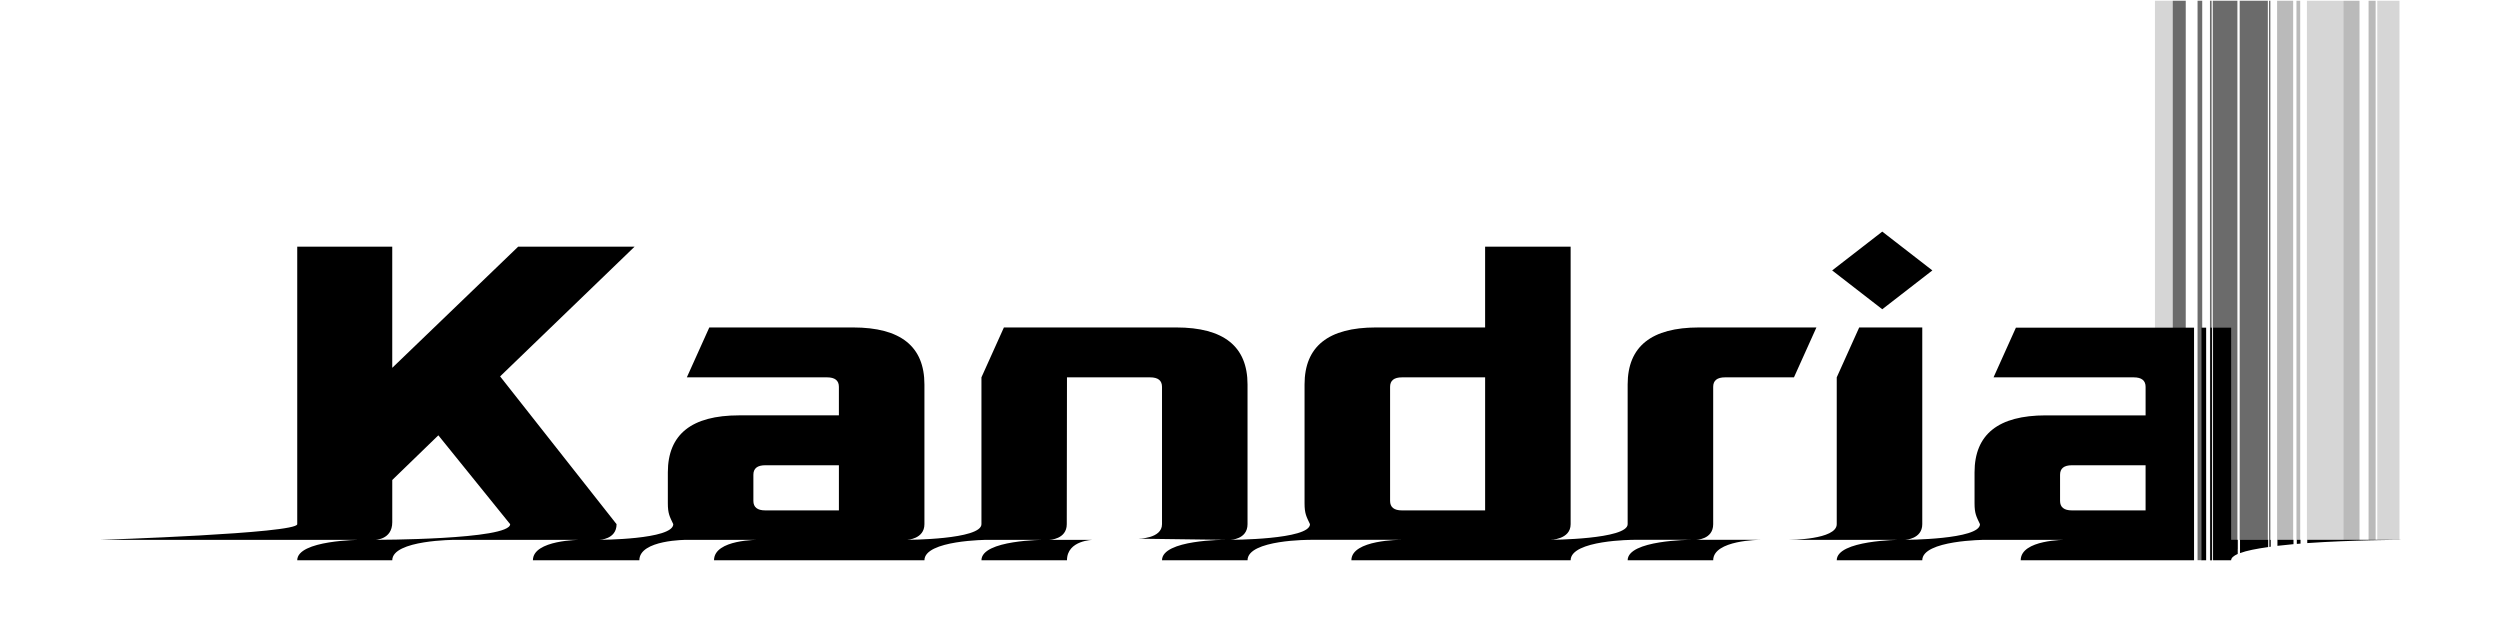 <?xml version="1.0" encoding="UTF-8" standalone="no"?>
<!-- Created with Inkscape (http://www.inkscape.org/) -->

<svg
   width="800"
   height="200"
   viewBox="0 0 211.667 52.917"
   version="1.1"
   id="svg5"
   inkscape:version="1.1 (c4e8f9ed74, 2021-05-24)"
   sodipodi:docname="logo.svg"
   inkscape:export-filename="/home/linus/Projects/cl/kandria/data/texture/logo.png"
   inkscape:export-xdpi="122.88"
   inkscape:export-ydpi="122.88"
   xmlns:inkscape="http://www.inkscape.org/namespaces/inkscape"
   xmlns:sodipodi="http://sodipodi.sourceforge.net/DTD/sodipodi-0.dtd"
   xmlns="http://www.w3.org/2000/svg"
   xmlns:svg="http://www.w3.org/2000/svg">
  <sodipodi:namedview
     id="namedview7"
     pagecolor="#ffffff"
     bordercolor="#666666"
     borderopacity="1.0"
     inkscape:pageshadow="2"
     inkscape:pageopacity="0.0"
     inkscape:pagecheckerboard="0"
     inkscape:document-units="mm"
     showgrid="false"
     inkscape:snap-intersection-paths="true"
     inkscape:snap-smooth-nodes="true"
     inkscape:object-paths="true"
     inkscape:zoom="2"
     inkscape:cx="341.25"
     inkscape:cy="142.5"
     inkscape:window-width="3836"
     inkscape:window-height="2109"
     inkscape:window-x="1920"
     inkscape:window-y="49"
     inkscape:window-maximized="1"
     inkscape:current-layer="text2540"
     lock-margins="true"
     fit-margin-top="5"
     fit-margin-left="5"
     fit-margin-right="5"
     fit-margin-bottom="5"
     inkscape:snap-page="true"
     units="px" />
  <defs
     id="defs2">
    <inkscape:path-effect
       effect="bend_path"
       id="path-effect19385"
       is_visible="true"
       lpeversion="1"
       bendpath="m 238.391,281.533 -0.049,29.3 c -10.419,0.768 10.23,2.393 -0.004,2.541 l -0.007,3.995"
       prop_scale="-0.746"
       scale_y_rel="false"
       vertical="true"
       hide_knot="false"
       bendpath-nodetypes="cccc" />
    <inkscape:path-effect
       effect="skeletal"
       id="path-effect19175"
       is_visible="true"
       lpeversion="1"
       pattern="M 0,0 H 1"
       copytype="single_stretched"
       prop_scale="1"
       scale_y_rel="false"
       spacing="0"
       normal_offset="0"
       tang_offset="0"
       prop_units="false"
       vertical_pattern="false"
       hide_knot="false"
       fuse_tolerance="0" />
    <inkscape:path-effect
       effect="rough_hatches"
       id="path-effect19173"
       is_visible="true"
       lpeversion="1"
       direction="411.88,165.218 , 154.581,0"
       dist_rdm="66.7;1"
       growth="0"
       do_bend="true"
       bender="411.88,170.218 , 5,0"
       bottom_edge_variation="10.027;1"
       top_edge_variation="10.027;1"
       bottom_tgt_variation="0;1"
       top_tgt_variation="0;1"
       scale_bf="1"
       scale_bb="1"
       scale_tf="1"
       scale_tb="1"
       top_smth_variation="0;1"
       bottom_smth_variation="0;1"
       fat_output="true"
       stroke_width_top="1"
       stroke_width_bottom="1"
       front_thickness="1"
       back_thickness="0.25" />
    <inkscape:path-effect
       effect="curvestitching"
       id="path-effect18168"
       is_visible="true"
       lpeversion="1"
       count="8"
       startpoint_edge_variation="0;1"
       startpoint_spacing_variation="0;1"
       endpoint_edge_variation="0;1"
       endpoint_spacing_variation="0;1"
       strokepath="M 0,0 H 1"
       prop_scale="1"
       scale_y_rel="false" />
    <inkscape:path-effect
       effect="lattice2"
       gridpoint0="102.719,120.084"
       gridpoint1="721.041,120.084"
       gridpoint2="102.719,220.352"
       gridpoint3="721.041,220.352"
       gridpoint4="257.299,120.084"
       gridpoint5="566.46,120.084"
       gridpoint6="257.299,220.352"
       gridpoint7="566.46,220.352"
       gridpoint8x9="411.88,120.084"
       gridpoint10x11="411.88,220.352"
       gridpoint12="102.719,145.151"
       gridpoint13="721.041,145.151"
       gridpoint14="102.719,195.285"
       gridpoint15="721.041,195.285"
       gridpoint16="257.299,145.151"
       gridpoint17="566.46,145.151"
       gridpoint18="257.299,195.285"
       gridpoint19="566.46,195.285"
       gridpoint20x21="411.88,145.151"
       gridpoint22x23="411.88,195.285"
       gridpoint24x26="102.719,170.218"
       gridpoint25x27="721.041,170.218"
       gridpoint28x30="257.299,170.218"
       gridpoint29x31="566.46,170.218"
       gridpoint32x33x34x35="411.88,170.218"
       id="path-effect17047"
       is_visible="true"
       lpeversion="1"
       horizontal_mirror="false"
       vertical_mirror="false"
       perimetral="false"
       live_update="true" />
    <inkscape:path-effect
       effect="interpolate_points"
       id="path-effect17039"
       is_visible="true"
       lpeversion="1"
       interpolator_type="CentripetalCatmullRom" />
    <inkscape:path-effect
       effect="vonkoch"
       id="path-effect17037"
       is_visible="true"
       lpeversion="1"
       ref_path="M 102.719,170.218 H 721.041"
       generator="m 102.719,220.352 h 206.107 m 206.107,0 h 206.107"
       similar_only="false"
       nbgenerations="1"
       drawall="true"
       maxComplexity="1000" />
    <inkscape:path-effect
       effect="sketch"
       id="path-effect17035"
       is_visible="true"
       lpeversion="1"
       nbiter_approxstrokes="11"
       strokelength="100"
       strokelength_rdm="0.3;1"
       strokeoverlap="0.3"
       strokeoverlap_rdm="0.3;1"
       ends_tolerance="0.1;1"
       parallel_offset="5;1"
       tremble_size="5;1"
       tremble_frequency="1"
       nbtangents="5"
       tgt_places_rdmness="1;1"
       tgtscale="10"
       tgtlength="100"
       tgtlength_rdm="0.3;1" />
    <rect
       x="92.517"
       y="299.332"
       width="302.857"
       height="133.866"
       id="rect13939" />
    <rect
       x="36.738"
       y="178.969"
       width="681.516"
       height="249.746"
       id="rect2542" />
  </defs>
  <g
     inkscape:label="Layer 1"
     inkscape:groupmode="layer"
     id="layer1"
     transform="translate(3.389,-13.172)">
    <g
       aria-label="Kandria"
       transform="matrix(0.419,0,0,0.419,12.531,-79.164)"
       id="text2540"
       style="font-size:192px;line-height:1.25;font-family:chewy;-inkscape-font-specification:chewy;letter-spacing:0px;word-spacing:0px;white-space:pre;shape-inside:url(#rect2542);display:inline">
      <path
         id="rect8454-5"
         style="font-size:192px;line-height:1.25;font-family:chewy;-inkscape-font-specification:chewy;letter-spacing:0px;word-spacing:0px;white-space:pre;shape-inside:url(#rect2542);display:inline;fill:#000000;fill-opacity:0.164;stroke-width:1.628;stroke-dashoffset:4.5"
         d="m 428.162,220.526 0,108.947 h 7.383 l 0,-108.947 z m -30.71,0 0,108.96 h 3.599 l 0,-108.96 z m 44.927,0 0,108.947 h 4.486 l 0,-108.947 z"
         sodipodi:nodetypes="ccccccccccccccc" />
      <path
         id="rect8454"
         style="fill:#000000;fill-opacity:0.272;stroke-width:1.676;stroke-dashoffset:4.5"
         d="m 422.137,220.526 0,108.947 h 3.245 l 0,-108.947 z m 3.914,0 0,108.947 h 0.753 l 0,-108.947 z m 9.495,0 0,108.981 h 3.245 l 0,-108.981 z m 5.077,0 0,108.981 h 1.425 l 0,-108.981 z"
         sodipodi:nodetypes="cccccccccccccccccccc" />
      <path
         id="rect8454-7"
         style="font-size:192px;line-height:1.25;font-family:chewy;-inkscape-font-specification:chewy;letter-spacing:0px;word-spacing:0px;white-space:pre;shape-inside:url(#rect2542);display:inline;fill:#000000;fill-opacity:0.58;stroke-width:2.832;stroke-dashoffset:4.5"
         d="m 401.051,220.526 0,106.926 h 2.625 l 0,-106.926 z m 5.013,0 0,113.044 h 0.942 l 0,-113.044 z m 2.505,0 0,113.044 h 0.333 l 0,-113.044 z m 0.57,0 0,113.044 4.975,-2.265 0,-110.779 z m 5.438,0 0,108.947 h 5.69 l 0,-108.947 z m 5.928,0 0,108.947 h 0.275 l 0,-108.947 z"
         sodipodi:nodetypes="cccccccccccccccccccccccccccccc" />
      <path
         id="path11406"
         style="font-size:96px;font-family:PromptFont;-inkscape-font-specification:PromptFont;stroke-width:1.583"
         d="m 575.637,102.482 -16.018,12.412 16.018,12.412 16.018,-12.412 z m -506.783,4.822 v 88.725 c 0,2.967 -62.764,5.004 -62.764,5.004 H 88.998 c 0,0 -20.145,0.066 -20.145,6.539 h 30.385 c 0,-6.534 20.145,-6.539 20.145,-6.539 h 40.021 c 0,0 -15.197,-0.03 -15.197,6.539 h 34.031 c 0,-6.609 15.193,-6.539 15.193,-6.539 h 23.072 c 0,0 -14.391,-0.229 -14.391,6.539 h 67.277 c 0,-6.462 20.145,-6.539 20.145,-6.539 h 18.23 c 0,0 -20.145,-0.02 -20.145,6.539 h 27.346 c 0,-6.479 8.395,-6.539 8.395,-6.539 h -14.029 c 0,0 5.568,-0.12 5.568,-5.004 l 0.066,-46.947 h 26.588 c 2.532,0 3.797,1.013 3.797,3.039 v 43.908 c 0,4.695 -7.664,4.635 -7.664,4.635 l 27.809,0.369 c 0,0 -20.145,-0.075 -20.145,6.539 h 27.346 c 0,-6.648 20.145,-6.539 20.145,-6.539 h 28.951 c 0,0 -15.891,-0.075 -15.891,6.539 h 70.102 c 0,-6.51 20.145,-6.539 20.145,-6.539 h 18.23 c 0,0 -20.145,0.066 -20.145,6.539 h 27.348 c 0,-6.511 15.046,-6.539 15.046,-6.539 -2.032,-0.051 -20.615,0 -20.615,0 0,0 5.568,-0.015 5.568,-5.004 v -43.908 c 0,-2.026 1.265,-3.039 3.797,-3.039 h 22.029 l 7.18,-15.951 h -37.564 c -15.192,0 -22.789,6.077 -22.789,18.23 v 44.668 c 0,4.877 -24.734,5.004 -24.734,5.004 0,0 6.504,-0.038 6.504,-5.004 v -88.725 h -27.346 v 25.826 h -34.941 c -15.192,0 -22.789,6.077 -22.789,18.23 v 37.98 c 0,3.335 0.594,4.268 1.738,6.688 0,4.993 -25.537,5.004 -25.537,5.004 0,0 5.568,-0.043 5.568,-5.004 v -44.668 c 0,-12.154 -7.595,-18.23 -22.787,-18.23 h -55.109 l -7.18,15.951 v 46.947 c 0,4.958 -23.799,5.004 -23.799,5.004 0,0 5.568,-0.207 5.568,-5.004 v -44.668 c 0,-12.154 -7.597,-18.23 -22.789,-18.23 h -45.992 l -7.18,15.951 h 44.816 c 2.532,0 3.799,1.013 3.799,3.039 v 9.115 h -31.904 c -15.192,0 -22.787,6.077 -22.787,18.23 v 9.875 c 0,3.336 0.594,4.267 1.738,6.688 0,4.955 -23.701,5.004 -23.701,5.004 0,0 5.568,-0.068 5.568,-5.004 l -37.234,-47.25 42.994,-41.475 h -37.221 l -40.26,38.738 v -38.738 z m 499.406,25.826 -7.18,15.951 v 46.947 c 0,4.991 -15.104,5.004 -15.104,5.004 h 35.249 c 0,0 -20.145,0.091 -20.145,6.539 h 27.346 c 0,-6.472 20.145,-6.539 20.145,-6.539 h 25.719 c 0,0 -14.391,-0.133 -14.391,6.539 h 55.422 v -74.371 h -56.957 l -7.148,15.881 h 44.816 c 2.532,0 3.799,1.013 3.799,3.039 v 9.115 h -31.904 c -15.192,1e-5 -22.787,6.077 -22.787,18.23 v 9.875 c 0,3.336 0.594,4.267 1.738,6.688 0,4.947 -24.02,5.004 -24.02,5.004 0,0 5.568,-0.194 5.568,-5.004 v -62.898 z m 109.441,0.07 v 74.371 h 1.49 c -0.004,-24.784 0,-49.581 0,-74.371 z m 2.812,0 v 74.371 h 0.527 0.004 c -0.004,-24.788 -0.004,-49.578 -0.004,-74.371 z m 0.902,0 v 74.371 h 5.76 c 0,-0.764 0.799,-1.431 2.113,-2.027 v -4.512 h -2.107 c -0.006,-22.604 0.006,-45.205 0.006,-67.832 z m -259.344,15.881 h 26.586 v 42.539 h -26.586 c -2.532,0 -3.799,-1.013 -3.799,-3.039 v -36.461 c 0,-2.026 1.267,-3.039 3.799,-3.039 z m -308.098,18.535 22.959,28.412 c 0,5.009 -43.264,5.004 -43.264,5.004 0,0 5.568,0.035 5.568,-5.631 v -13.504 z m 104.521,9.57 h 23.549 v 14.434 h -23.549 c -2.532,0 -3.797,-1.013 -3.797,-3.039 v -8.355 c 0,-2.026 1.265,-3.039 3.797,-3.039 z m 417.785,0 h 23.549 v 14.434 h -23.549 c -2.532,0 -3.797,-1.013 -3.797,-3.039 v -8.355 c 0,-2.026 1.265,-3.039 3.797,-3.039 z m 53.74,23.846 v 4.25 c 2.072,-0.795 5.299,-1.411 9.004,-1.936 v -2.314 z m 9.381,0 v 2.264 c 0.144,-0.02 0.29,-0.039 0.436,-0.059 v -2.205 z m 2.584,0 v 1.918 c 1.677,-0.195 3.33,-0.376 5.135,-0.533 v -1.385 z m 6.193,0 v 1.303 c 0.396,-0.033 0.792,-0.063 1.191,-0.094 v -1.209 z m 3.342,0 v 1.041 c 14.451,-1.003 29.938,-1.041 29.938,-1.041 z"
         transform="matrix(0.632,0,0,0.632,-21.45,202.404)"
         sodipodi:nodetypes="ccccccsccccccccccccccccccccsssccccccccccccccsssccscscscccsssccsssccsccssccsscssscccccccccccscccccccccccsscsssccscccccccccccccccccccccsccsssscccsccsccsssssccscsscccccccccccccccccccccccc" />
    </g>
  </g>
</svg>
